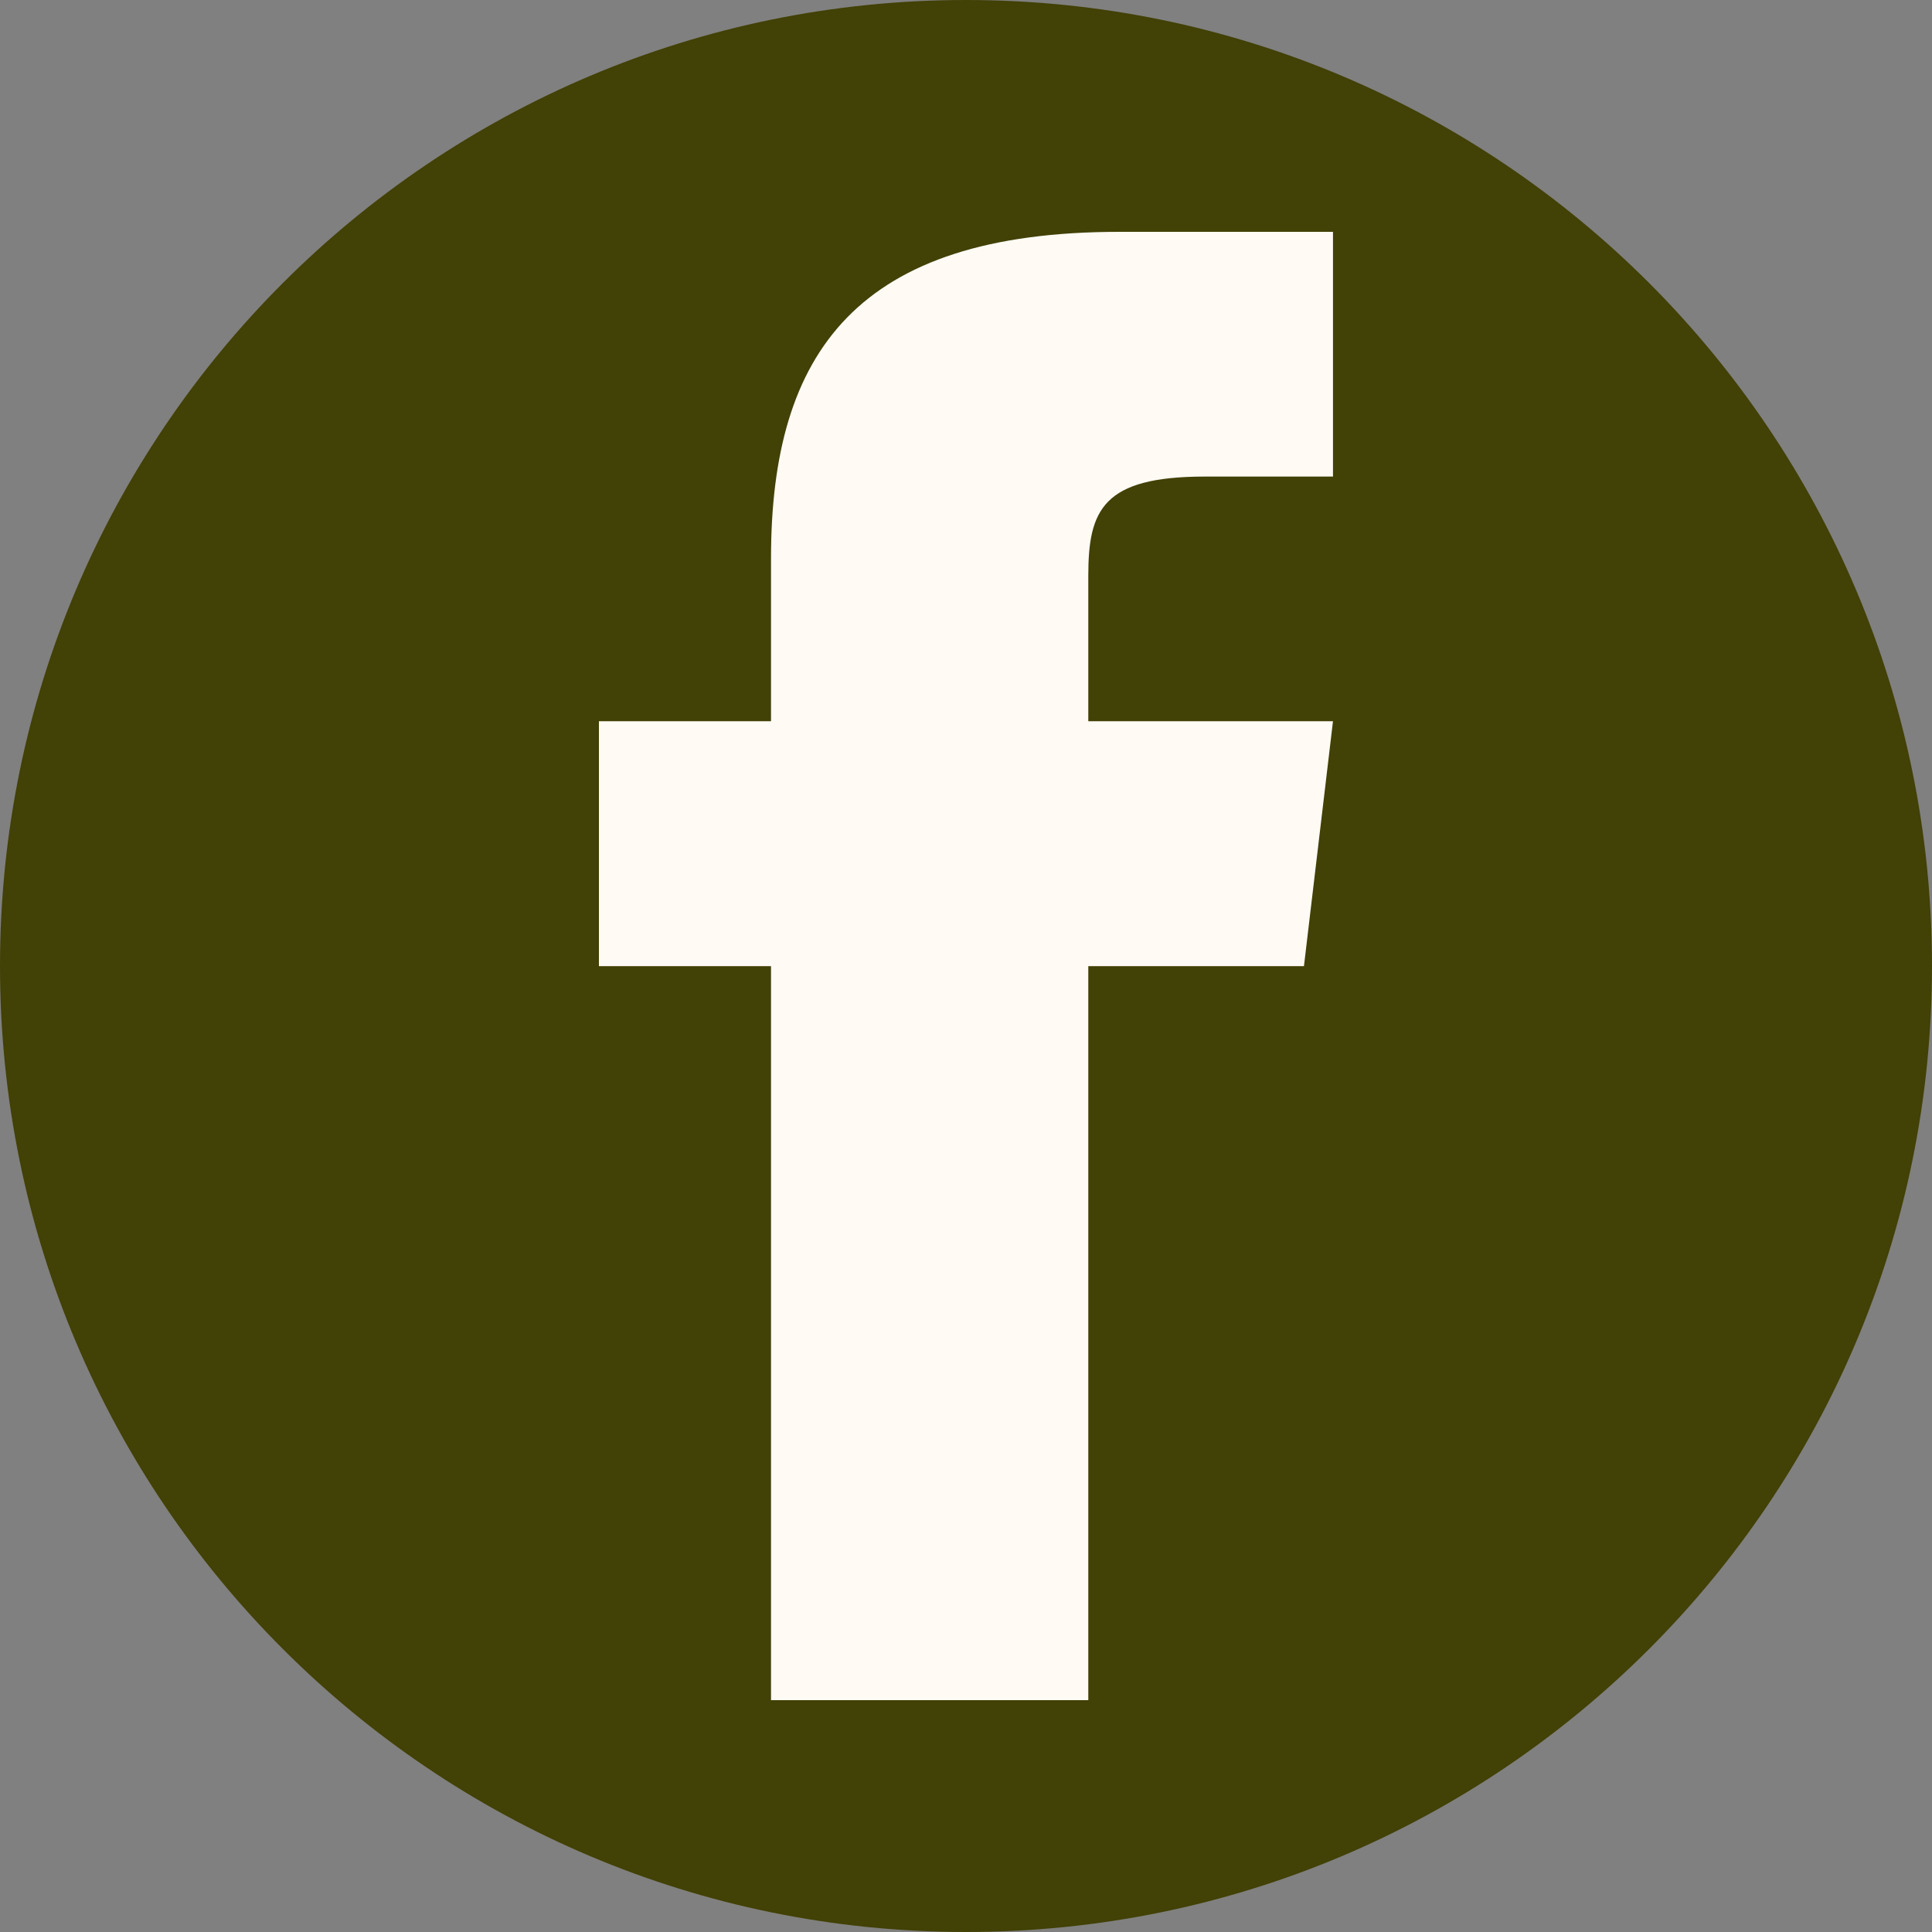 <svg width="40" height="40" viewBox="0 0 40 40" fill="none" xmlns="http://www.w3.org/2000/svg">
<rect x="0" y="0" width="40" height="40" fill="#808080" stroke="none"/>
<path d="M40 20C40 8.954 31.046 0 20 0C8.954 0 0 8.954 0 20C0 31.046 8.954 40 20 40C31.046 40 40 31.046 40 20Z" fill="#424106"/>
<path d="M23.175 4.8C17.752 4.8 15.963 7.288 15.963 11.555V14.932H12.4V20.003H15.963V35.2H22.532V20.003H26.997L27.598 14.932H22.532V11.92C22.532 10.558 22.831 9.867 24.945 9.867H27.598V4.8H23.175Z" fill="#FFFAF4"/>
</svg>
